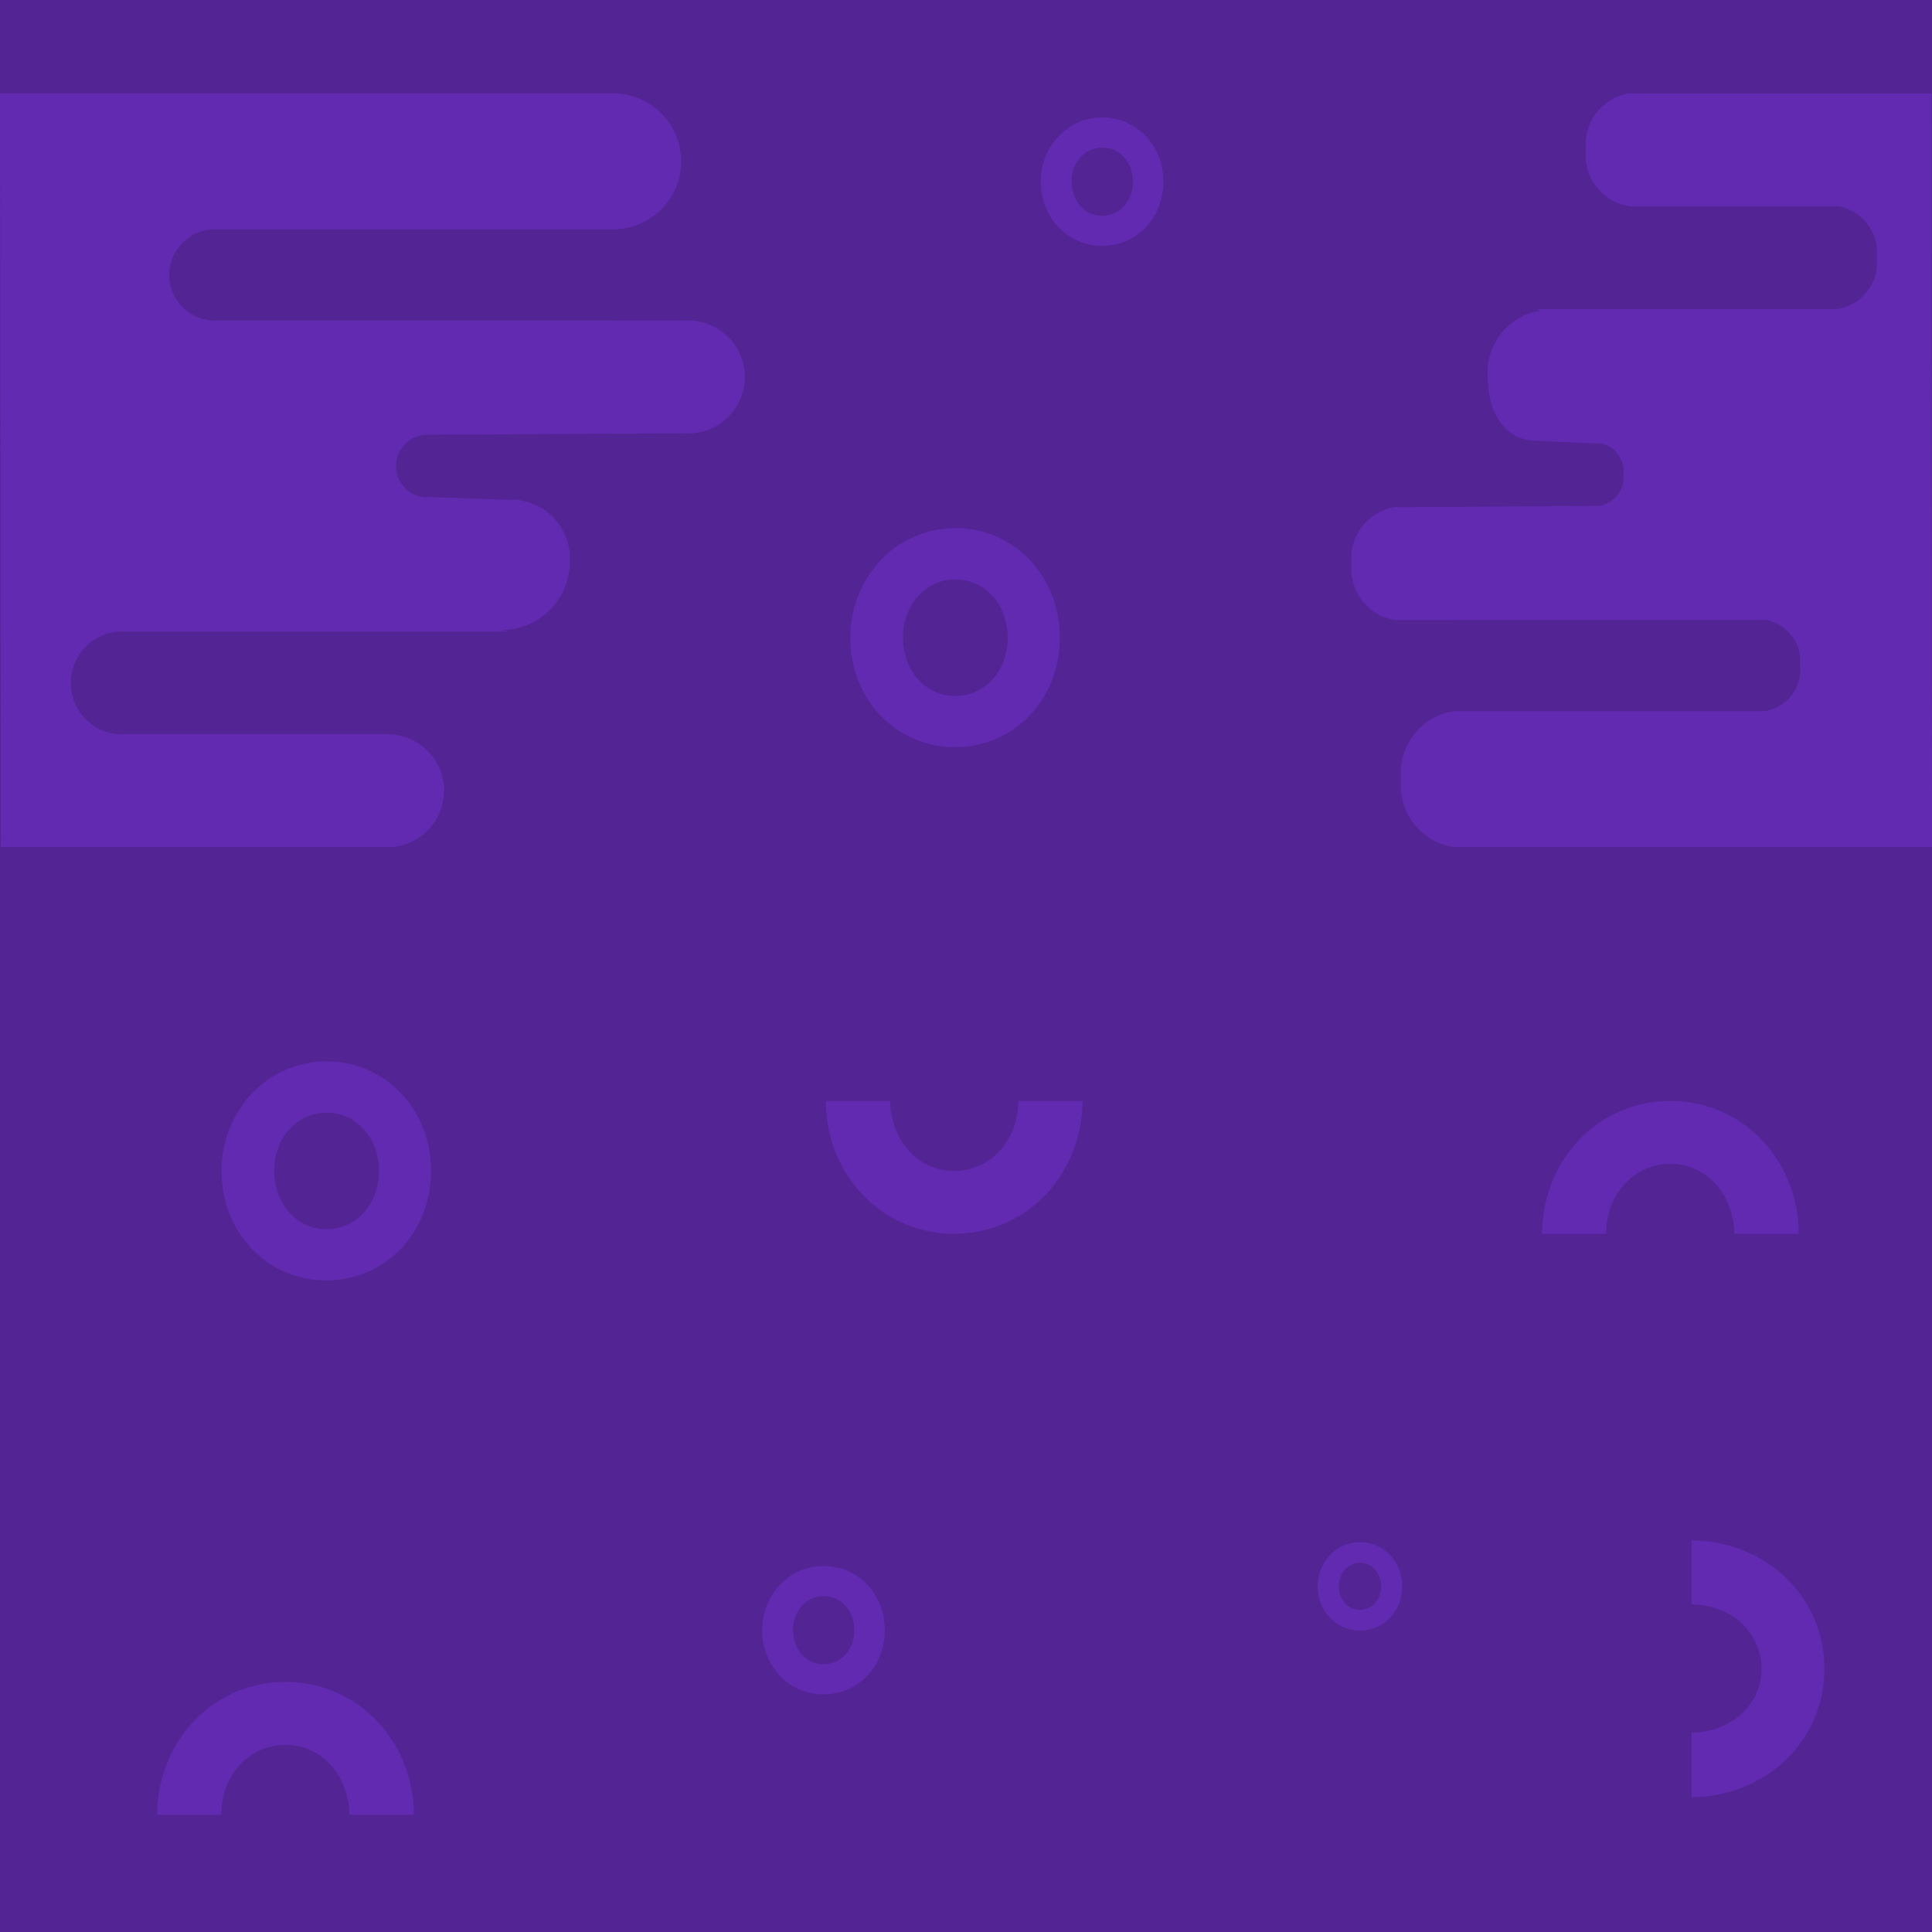 <svg xmlns="http://www.w3.org/2000/svg" id="prefix__Group_104" width="300" height="300" data-name="Group 104" viewBox="0 0 75 75">
    <defs>
        <style>
            .prefix__cls-2{fill:#622ab1}
        </style>
    </defs>
    <g id="prefix__Group_103" data-name="Group 103">
        <path id="prefix__Rectangle_30" d="M0 0H75V75H0z" data-name="Rectangle 30" style="fill:#532594"/>
        <path id="prefix__Path_154" d="M2812.207 2931.886h-14.958a2 2 0 0 0-2 2 2 2 0 0 0 2 2l-.2-.01h10.495a2.2 2.2 0 0 1 2.194 2.194 2.2 2.2 0 0 1-2.194 2.194l-.052-.009h-14.958L2792.5 2911h23.805a2.647 2.647 0 0 1 2.639 2.639 2.647 2.647 0 0 1-2.639 2.639h-15.464a1.778 1.778 0 0 0-1.773 1.772 1.778 1.778 0 0 0 1.773 1.773h15.464l-.168-.008h3.083a2.2 2.2 0 0 1 2.194 2.194 2.2 2.2 0 0 1-2.194 2.194l.061-.009-10.189.056a1.223 1.223 0 0 0-1.219 1.22 1.223 1.223 0 0 0 1.219 1.219l-.086-.024 3.2.112a2.278 2.278 0 0 1 2.414 2.414 2.647 2.647 0 0 1-2.639 2.639" class="prefix__cls-2" data-name="Path 154" transform="translate(-2792.5 -2907.375)"/>
        <g id="prefix__Group_102" data-name="Group 102" transform="translate(6.103 4.563)">
            <path id="prefix__Path_156" d="M1675.4 2607.017a2.548 2.548 0 0 1 .7-1.769 2.355 2.355 0 0 1 .756-.529 2.291 2.291 0 0 1 .939-.192 2.255 2.255 0 0 1 .934.192 2.372 2.372 0 0 1 .751.529 2.463 2.463 0 0 1 .5.791 2.709 2.709 0 0 1 0 1.956 2.464 2.464 0 0 1-.5.791 2.352 2.352 0 0 1-.756.528 2.381 2.381 0 0 1-1.877 0 2.35 2.35 0 0 1-.756-.528 2.458 2.458 0 0 1-.5-.791 2.594 2.594 0 0 1-.191-.978zm1.2 0a1.488 1.488 0 0 0 .089.518 1.287 1.287 0 0 0 .247.42 1.169 1.169 0 0 0 .375.282 1.087 1.087 0 0 0 .474.1 1.121 1.121 0 0 0 .479-.1 1.155 1.155 0 0 0 .38-.282 1.3 1.3 0 0 0 .247-.42 1.554 1.554 0 0 0 0-1.037 1.3 1.3 0 0 0-.247-.42 1.159 1.159 0 0 0-.38-.282 1.121 1.121 0 0 0-.479-.1 1.087 1.087 0 0 0-.474.1 1.172 1.172 0 0 0-.375.282 1.286 1.286 0 0 0-.247.42 1.491 1.491 0 0 0-.096.519z" class="prefix__cls-2" data-name="Path 156" transform="translate(-1641.103 -2604.527)"/>
            <path id="prefix__Path_180" d="M1675.4 2607.017a2.548 2.548 0 0 1 .7-1.769 2.355 2.355 0 0 1 .756-.529 2.291 2.291 0 0 1 .939-.192 2.255 2.255 0 0 1 .934.192 2.372 2.372 0 0 1 .751.529 2.463 2.463 0 0 1 .5.791 2.709 2.709 0 0 1 0 1.956 2.464 2.464 0 0 1-.5.791 2.352 2.352 0 0 1-.756.528 2.381 2.381 0 0 1-1.877 0 2.35 2.35 0 0 1-.756-.528 2.458 2.458 0 0 1-.5-.791 2.594 2.594 0 0 1-.191-.978zm1.2 0a1.488 1.488 0 0 0 .089.518 1.287 1.287 0 0 0 .247.42 1.169 1.169 0 0 0 .375.282 1.087 1.087 0 0 0 .474.1 1.121 1.121 0 0 0 .479-.1 1.155 1.155 0 0 0 .38-.282 1.3 1.3 0 0 0 .247-.42 1.554 1.554 0 0 0 0-1.037 1.3 1.3 0 0 0-.247-.42 1.159 1.159 0 0 0-.38-.282 1.121 1.121 0 0 0-.479-.1 1.087 1.087 0 0 0-.474.1 1.172 1.172 0 0 0-.375.282 1.286 1.286 0 0 0-.247.42 1.491 1.491 0 0 0-.096.519z" class="prefix__cls-2" data-name="Path 180" transform="translate(-1651.917 -2548.295)"/>
            <path id="prefix__Path_183" d="M1675.4 2606.241a1.755 1.755 0 0 1 .48-1.217 1.623 1.623 0 0 1 .52-.364 1.577 1.577 0 0 1 .646-.132 1.553 1.553 0 0 1 .643.132 1.636 1.636 0 0 1 .517.364 1.692 1.692 0 0 1 .347.544 1.865 1.865 0 0 1 0 1.346 1.694 1.694 0 0 1-.347.544 1.625 1.625 0 0 1-.52.364 1.641 1.641 0 0 1-1.292 0 1.622 1.622 0 0 1-.52-.364 1.7 1.7 0 0 1-.347-.544 1.788 1.788 0 0 1-.127-.673zm.823 0a1.024 1.024 0 0 0 .061.357.882.882 0 0 0 .17.289.8.8 0 0 0 .258.194.748.748 0 0 0 .327.072.77.77 0 0 0 .33-.072.793.793 0 0 0 .262-.194.888.888 0 0 0 .17-.289 1.072 1.072 0 0 0 0-.714.888.888 0 0 0-.17-.289.8.8 0 0 0-.262-.194.773.773 0 0 0-.33-.072.752.752 0 0 0-.327.072.807.807 0 0 0-.258.194.882.882 0 0 0-.17.289 1.026 1.026 0 0 0-.064.357z" class="prefix__cls-2" data-name="Path 183" transform="translate(-1630.35 -2549.221)"/>
            <path id="prefix__Path_178" d="M1675.4 2608.78a4.354 4.354 0 0 1 1.19-3.021 4.025 4.025 0 0 1 1.291-.9 3.914 3.914 0 0 1 1.6-.329 3.855 3.855 0 0 1 1.595.329 4.055 4.055 0 0 1 1.283.9 4.2 4.2 0 0 1 .86 1.35 4.624 4.624 0 0 1 0 3.341 4.2 4.2 0 0 1-.86 1.35 4.028 4.028 0 0 1-1.291.9 4.07 4.07 0 0 1-3.207 0 4.021 4.021 0 0 1-1.291-.9 4.2 4.2 0 0 1-.861-1.35 4.436 4.436 0 0 1-.309-1.67zm2.042 0a2.538 2.538 0 0 0 .152.885 2.2 2.2 0 0 0 .422.717 2 2 0 0 0 .641.481 1.855 1.855 0 0 0 .81.177 1.913 1.913 0 0 0 .819-.177 1.98 1.98 0 0 0 .65-.481 2.211 2.211 0 0 0 .422-.717 2.655 2.655 0 0 0 0-1.771 2.221 2.221 0 0 0-.422-.717 1.978 1.978 0 0 0-.65-.481 1.92 1.92 0 0 0-.819-.177 1.862 1.862 0 0 0-.81.177 2 2 0 0 0-.641.481 2.206 2.206 0 0 0-.422.717 2.548 2.548 0 0 0-.155.886z" class="prefix__cls-2" data-name="Path 178" transform="translate(-1648.492 -2588.588)"/>
            <path id="prefix__Path_179" d="M1675.4 2608.78a4.354 4.354 0 0 1 1.19-3.021 4.025 4.025 0 0 1 1.291-.9 3.914 3.914 0 0 1 1.6-.329 3.855 3.855 0 0 1 1.595.329 4.055 4.055 0 0 1 1.283.9 4.2 4.2 0 0 1 .86 1.35 4.624 4.624 0 0 1 0 3.341 4.2 4.2 0 0 1-.86 1.35 4.028 4.028 0 0 1-1.291.9 4.07 4.07 0 0 1-3.207 0 4.021 4.021 0 0 1-1.291-.9 4.2 4.2 0 0 1-.861-1.35 4.436 4.436 0 0 1-.309-1.67zm2.042 0a2.538 2.538 0 0 0 .152.885 2.2 2.2 0 0 0 .422.717 2 2 0 0 0 .641.481 1.855 1.855 0 0 0 .81.177 1.913 1.913 0 0 0 .819-.177 1.98 1.98 0 0 0 .65-.481 2.211 2.211 0 0 0 .422-.717 2.655 2.655 0 0 0 0-1.771 2.221 2.221 0 0 0-.422-.717 1.978 1.978 0 0 0-.65-.481 1.92 1.92 0 0 0-.819-.177 1.862 1.862 0 0 0-.81.177 2 2 0 0 0-.641.481 2.206 2.206 0 0 0-.422.717 2.548 2.548 0 0 0-.155.886z" class="prefix__cls-2" data-name="Path 179" transform="translate(-1672.9 -2567.887)"/>
            <path id="prefix__Path_45" d="M7.478 0A3.111 3.111 0 0 1 7.3 1.029a2.72 2.72 0 0 1-.517.879 2.427 2.427 0 0 1-.8.589 2.342 2.342 0 0 1-1 .217 2.271 2.271 0 0 1-.995-.214 2.457 2.457 0 0 1-.788-.592 2.7 2.7 0 0 1-.517-.879A3.1 3.1 0 0 1 2.5 0H0a5.424 5.424 0 0 0 .38 1.991 5.139 5.139 0 0 0 1.055 1.654 4.912 4.912 0 0 0 1.582 1.106 4.79 4.79 0 0 0 1.964.4 4.791 4.791 0 0 0 1.964-.4 4.921 4.921 0 0 0 1.582-1.106 5.144 5.144 0 0 0 1.054-1.654A5.414 5.414 0 0 0 9.961 0z" class="prefix__cls-2" data-name="Path 45" transform="rotate(-90 62.382 2.818)"/>
            <path id="prefix__Path_181" d="M7.478 0A3.111 3.111 0 0 1 7.3 1.029a2.72 2.72 0 0 1-.517.879 2.427 2.427 0 0 1-.8.589 2.342 2.342 0 0 1-1 .217 2.271 2.271 0 0 1-.995-.214 2.457 2.457 0 0 1-.788-.592 2.7 2.7 0 0 1-.517-.879A3.1 3.1 0 0 1 2.5 0H0a5.424 5.424 0 0 0 .38 1.991 5.139 5.139 0 0 0 1.055 1.654 4.912 4.912 0 0 0 1.582 1.106 4.79 4.79 0 0 0 1.964.4 4.791 4.791 0 0 0 1.964-.4 4.921 4.921 0 0 0 1.582-1.106 5.144 5.144 0 0 0 1.054-1.654A5.414 5.414 0 0 0 9.961 0z" class="prefix__cls-2" data-name="Path 181" transform="rotate(180 4.98 32.943)"/>
            <path id="prefix__Path_157" d="M1458.881 2814a3.117 3.117 0 0 1-.182 1.029 2.718 2.718 0 0 1-.517.879 2.434 2.434 0 0 1-.8.589 2.348 2.348 0 0 1-1 .217 2.276 2.276 0 0 1-.993-.217 2.464 2.464 0 0 1-.785-.589 2.7 2.7 0 0 1-.517-.879 3.1 3.1 0 0 1-.182-1.029h-2.5a5.428 5.428 0 0 0 .38 1.991 5.14 5.14 0 0 0 1.055 1.654 4.911 4.911 0 0 0 1.582 1.106 4.98 4.98 0 0 0 3.929 0 4.92 4.92 0 0 0 1.582-1.106 5.143 5.143 0 0 0 1.054-1.654 5.416 5.416 0 0 0 .38-1.991z" class="prefix__cls-2" data-name="Path 157" transform="translate(-1425.45 -2775.823)"/>
            <path id="prefix__Path_182" d="M7.478 0A3.111 3.111 0 0 1 7.3 1.029a2.72 2.72 0 0 1-.517.879 2.427 2.427 0 0 1-.8.589 2.342 2.342 0 0 1-1 .217 2.271 2.271 0 0 1-.995-.214 2.457 2.457 0 0 1-.788-.592 2.7 2.7 0 0 1-.517-.879A3.1 3.1 0 0 1 2.5 0H0a5.424 5.424 0 0 0 .38 1.991 5.139 5.139 0 0 0 1.055 1.654 4.912 4.912 0 0 0 1.582 1.106 4.79 4.79 0 0 0 1.964.4 4.791 4.791 0 0 0 1.964-.4 4.921 4.921 0 0 0 1.582-1.106 5.144 5.144 0 0 0 1.054-1.654A5.414 5.414 0 0 0 9.961 0z" class="prefix__cls-2" data-name="Path 182" transform="rotate(180 31.861 21.666)"/>
        </g>
        <path id="prefix__Path_177" d="M15.356 20.886H3.7a1.825 1.825 0 0 0-1.557 2 1.825 1.825 0 0 0 1.557 2l-.157-.009h8.178a2 2 0 0 1 1.71 2.194 2 2 0 0 1-1.71 2.194l-.04-.009H.025L0 0h18.55a2.41 2.41 0 0 1 2.056 2.639 2.41 2.41 0 0 1-2.056 2.639H6.5A1.619 1.619 0 0 0 5.119 7.05 1.619 1.619 0 0 0 6.5 8.823h12.05l-.131-.008h2.4a2 2 0 0 1 1.71 2.194 2 2 0 0 1-1.71 2.194l.047-.009-7.939.056a1.114 1.114 0 0 0-.95 1.219 1.114 1.114 0 0 0 .95 1.219l-.067-.025 2.494.112c1.131 0 1.881.963 1.881 2.414a2.41 2.41 0 0 1-2.056 2.639" class="prefix__cls-2" data-name="Path 177" transform="rotate(180 37.5 16.443)"/>
    </g>
</svg>
